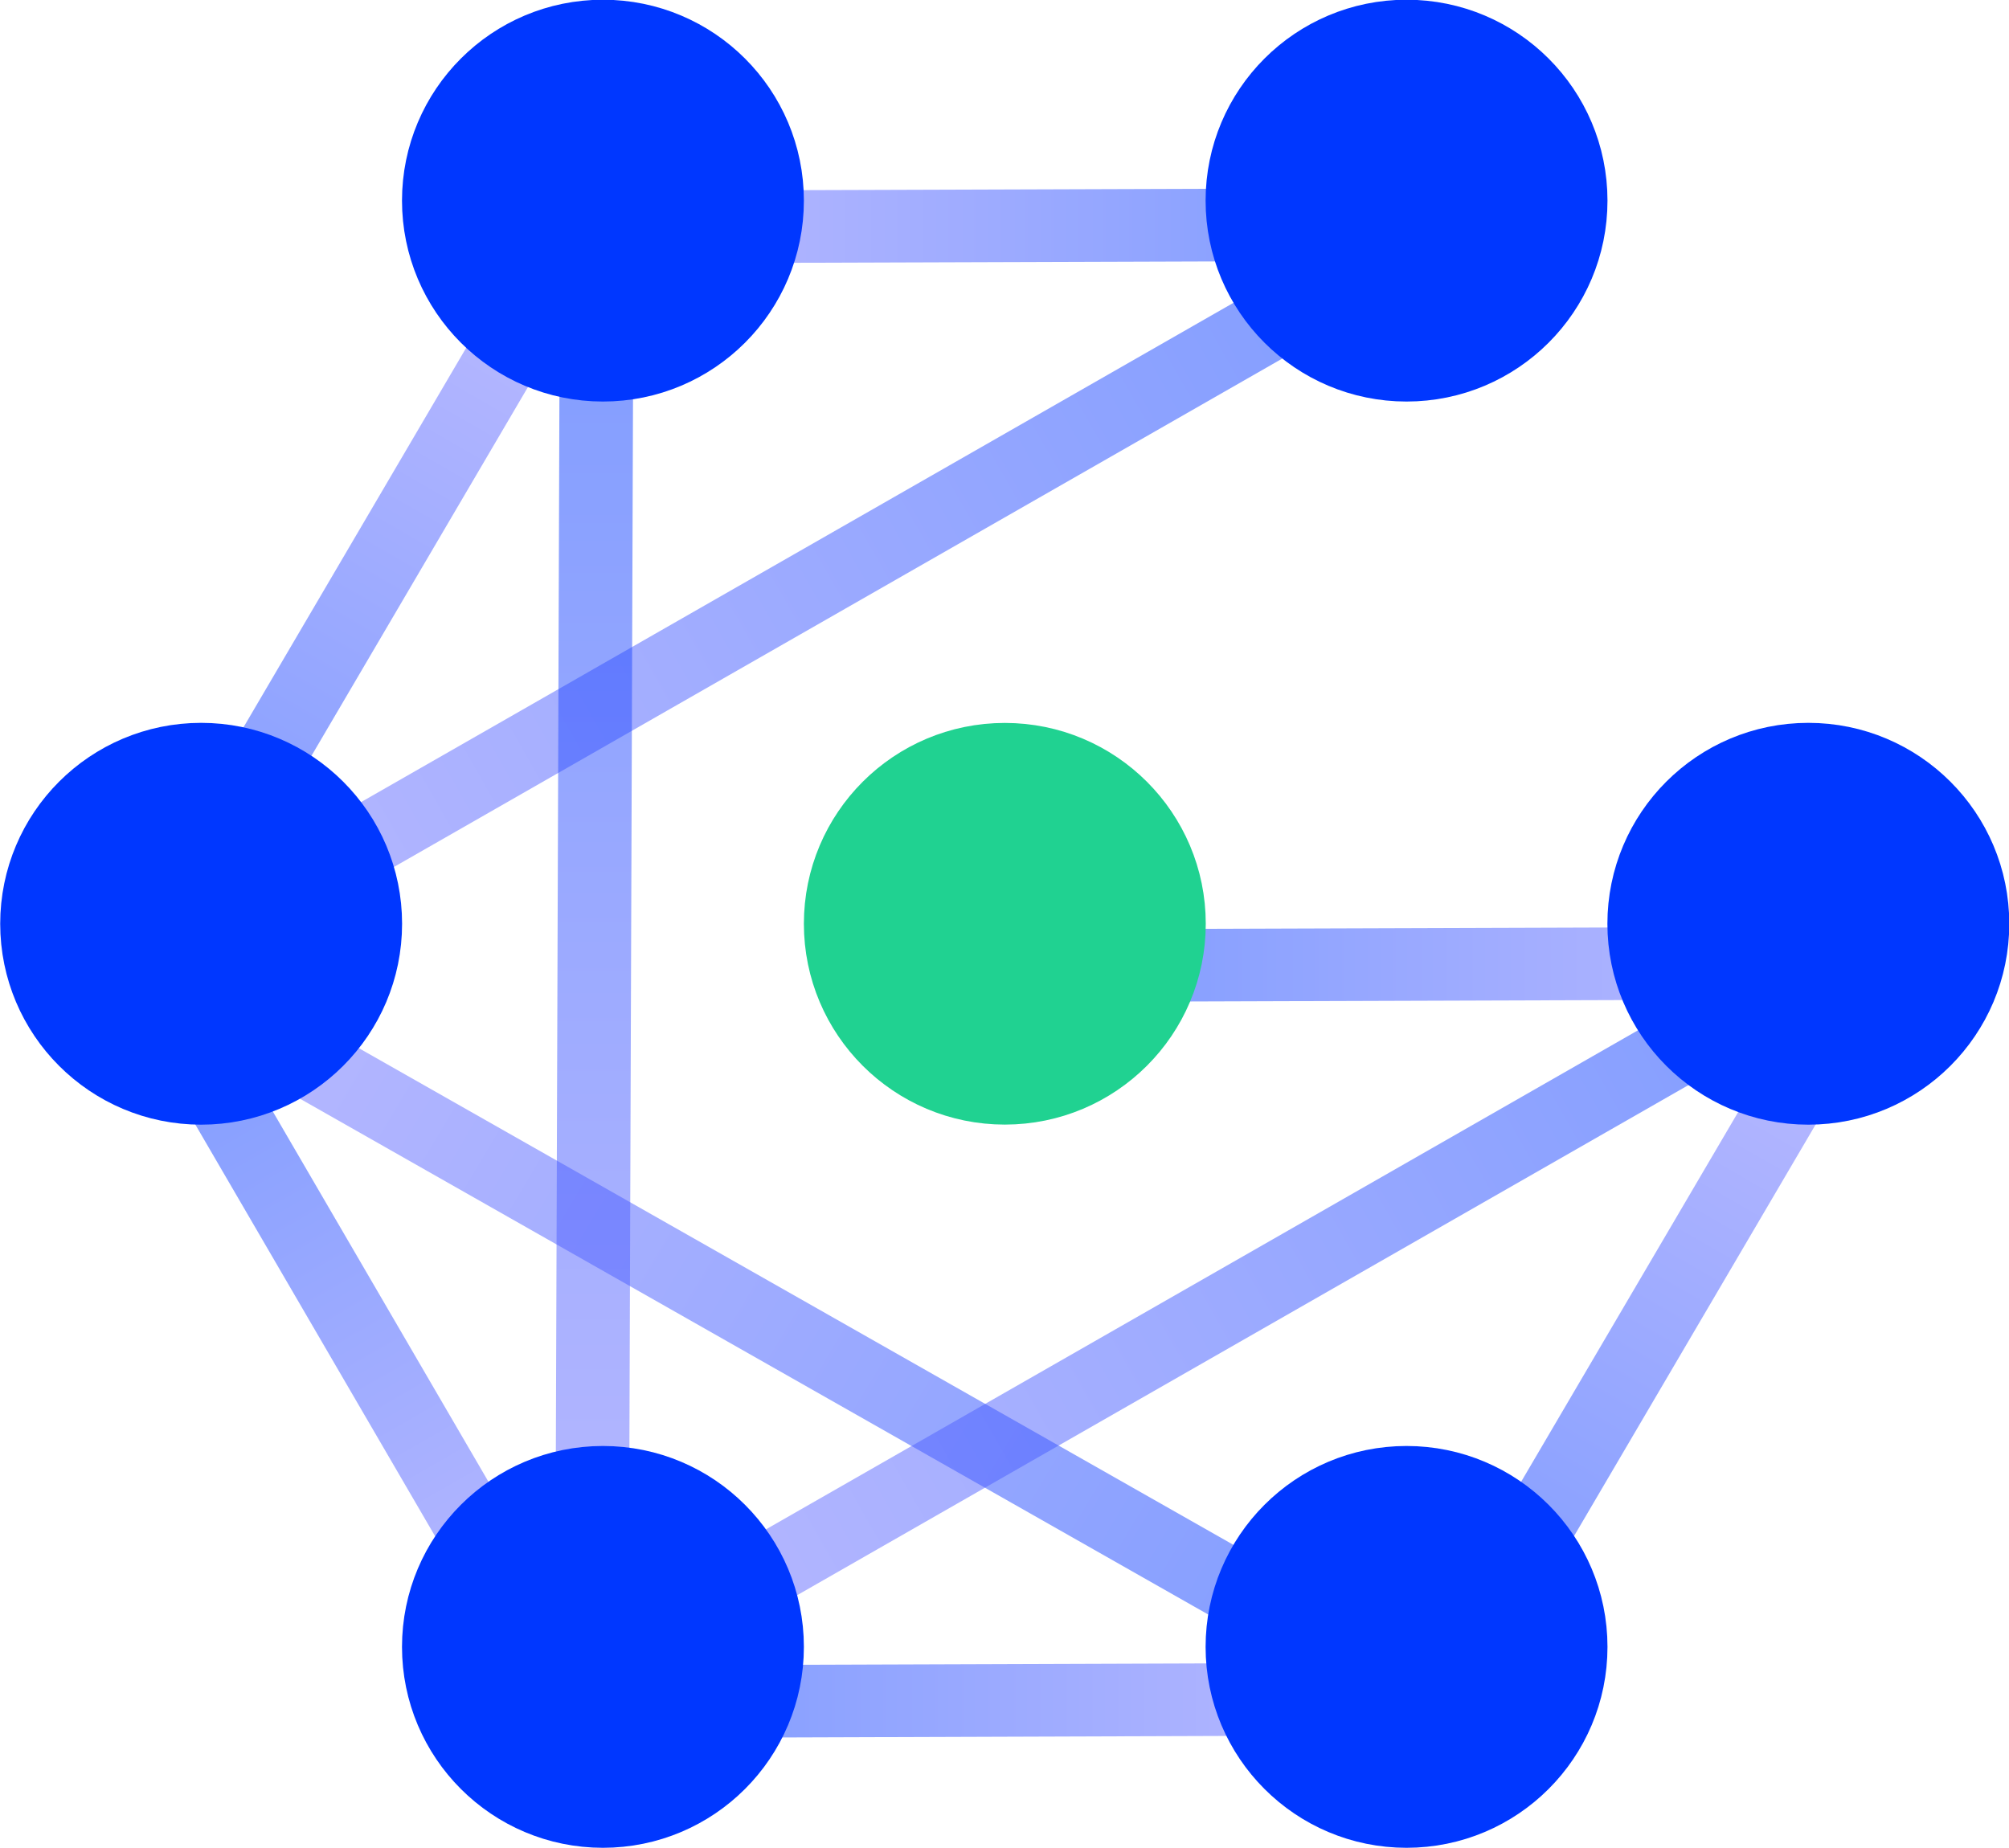 <?xml version="1.0" encoding="UTF-8"?>
<svg width="100px" height="92px" viewBox="0 0 25 23" version="1.1" xmlns="http://www.w3.org/2000/svg" xmlns:xlink="http://www.w3.org/1999/xlink">
    <title>编组 2</title>
    <defs>
        <linearGradient x1="50%" y1="0%" x2="50%" y2="100%" id="linearGradient-1">
            <stop stop-color="#0439FF" offset="0%"></stop>
            <stop stop-color="#676BFD" offset="100%"></stop>
        </linearGradient>
        <linearGradient x1="50%" y1="0%" x2="50%" y2="100%" id="linearGradient-2">
            <stop stop-color="#0439FF" offset="0%"></stop>
            <stop stop-color="#676BFD" offset="100%"></stop>
        </linearGradient>
        <linearGradient x1="50%" y1="0%" x2="50%" y2="100%" id="linearGradient-3">
            <stop stop-color="#0439FF" offset="0%"></stop>
            <stop stop-color="#676BFD" offset="100%"></stop>
        </linearGradient>
        <linearGradient x1="50%" y1="0%" x2="50%" y2="100%" id="linearGradient-4">
            <stop stop-color="#0439FF" offset="0%"></stop>
            <stop stop-color="#676BFD" offset="100%"></stop>
        </linearGradient>
        <linearGradient x1="50%" y1="0%" x2="50%" y2="100%" id="linearGradient-5">
            <stop stop-color="#0439FF" offset="0%"></stop>
            <stop stop-color="#676BFD" offset="100%"></stop>
        </linearGradient>
        <linearGradient x1="50%" y1="0%" x2="50%" y2="100%" id="linearGradient-6">
            <stop stop-color="#0439FF" offset="0%"></stop>
            <stop stop-color="#676BFD" offset="100%"></stop>
        </linearGradient>
    </defs>
    <g id="控件" stroke="none" stroke-width="1" fill="none" fill-rule="evenodd">
        <g id="Logo" transform="translate(-5, -2)">
            <g id="编组-2" transform="translate(5.003, 1.997)">
                <polygon id="矩形备份-16" fill="url(#linearGradient-1)" opacity="0.492" transform="translate(12.49, 2.813) rotate(-630) translate(-12.49, -2.813) " points="12.025 -1.124 12.929 -1.12 12.955 6.75 12.051 6.747"></polygon>
                <polygon id="矩形备份-16" fill="url(#linearGradient-2)" opacity="0.492" transform="translate(9.857, 7.434) rotate(-660) translate(-9.857, -7.434) " points="9.434 -0.205 10.338 -0.208 10.281 15.072 9.377 15.075"></polygon>
                <polygon id="矩形备份-16" fill="url(#linearGradient-3)" opacity="0.492" transform="translate(9.841, 16.626) rotate(-600) translate(-9.841, -16.626) " points="9.333 9.027 10.242 9.034 10.349 24.225 9.44 24.218"></polygon>
                <polygon id="矩形备份-16" fill="url(#linearGradient-2)" opacity="0.492" transform="translate(15.19, 16.318) rotate(-660) translate(-15.19, -16.318) " points="14.766 8.679 15.67 8.676 15.613 23.956 14.709 23.96"></polygon>
                <polygon id="矩形备份-16" fill="url(#linearGradient-4)" opacity="0.492" transform="translate(7.392, 11.994) rotate(-360) translate(-7.392, -11.994) " points="6.96 4.448 7.876 4.445 7.824 19.539 6.909 19.542"></polygon>
                <polygon id="矩形备份-16" fill="url(#linearGradient-5)" opacity="0.492" transform="translate(4.485, 7.468) rotate(-510) translate(-4.485, -7.468) " points="4.058 3.561 4.967 3.555 4.912 11.375 4.002 11.381"></polygon>
                <polygon id="矩形备份-16" fill="url(#linearGradient-6)" opacity="0.492" transform="translate(4.435, 16.537) rotate(-390) translate(-4.435, -16.537) " points="3.963 12.649 4.878 12.652 4.907 20.426 3.992 20.423"></polygon>
                <polygon id="矩形备份-16" fill="url(#linearGradient-1)" opacity="0.492" transform="translate(12.583, 21.165) rotate(-450) translate(-12.583, -21.165) " points="12.117 17.228 13.021 17.231 13.048 25.101 12.144 25.098"></polygon>
                <polygon id="矩形备份-16" fill="url(#linearGradient-5)" opacity="0.492" transform="translate(20.534, 16.604) rotate(-510) translate(-20.534, -16.604) " points="20.107 12.697 21.017 12.691 20.961 20.511 20.051 20.517"></polygon>
                <polygon id="矩形备份-16" fill="url(#linearGradient-1)" opacity="0.492" transform="translate(17.96, 12.005) rotate(-450) translate(-17.96, -12.005) " points="17.495 8.068 18.399 8.071 18.425 15.942 17.521 15.938"></polygon>
                <ellipse id="椭圆形备份-9" stroke="#20D291" stroke-width="1.097" fill="#20D291" transform="translate(12.501, 11.5) rotate(-360) translate(-12.501, -11.5) " cx="12.501" cy="11.5" rx="1.952" ry="1.951"></ellipse>
                <circle id="椭圆形备份-8" stroke="#0037FF" stroke-width="1.317" fill="#0037FF" cx="17.5" cy="2.5" r="1.842"></circle>
                <circle id="椭圆形" stroke="#0037FF" stroke-width="1.317" fill="#0037FF" cx="7.5" cy="2.5" r="1.842"></circle>
                <circle id="椭圆形备份" stroke="#0037FF" stroke-width="1.317" fill="#0037FF" transform="translate(2.5, 11.5) rotate(-360) translate(-2.5, -11.5) " cx="2.5" cy="11.5" r="1.842"></circle>
                <circle id="椭圆形备份-6" stroke="#0037FF" stroke-width="1.317" fill="#0037FF" transform="translate(7.5, 20.5) rotate(-360) translate(-7.5, -20.5) " cx="7.5" cy="20.5" r="1.842"></circle>
                <circle id="椭圆形备份-2" stroke="#0037FF" stroke-width="1.317" fill="#0037FF" cx="17.5" cy="20.5" r="1.842"></circle>
                <circle id="椭圆形备份-5" stroke="#0037FF" stroke-width="1.317" fill="#0037FF" transform="translate(22.5, 11.5) rotate(-360) translate(-22.5, -11.5) " cx="22.5" cy="11.5" r="1.842"></circle>
            </g>
        </g>
    </g>
</svg>